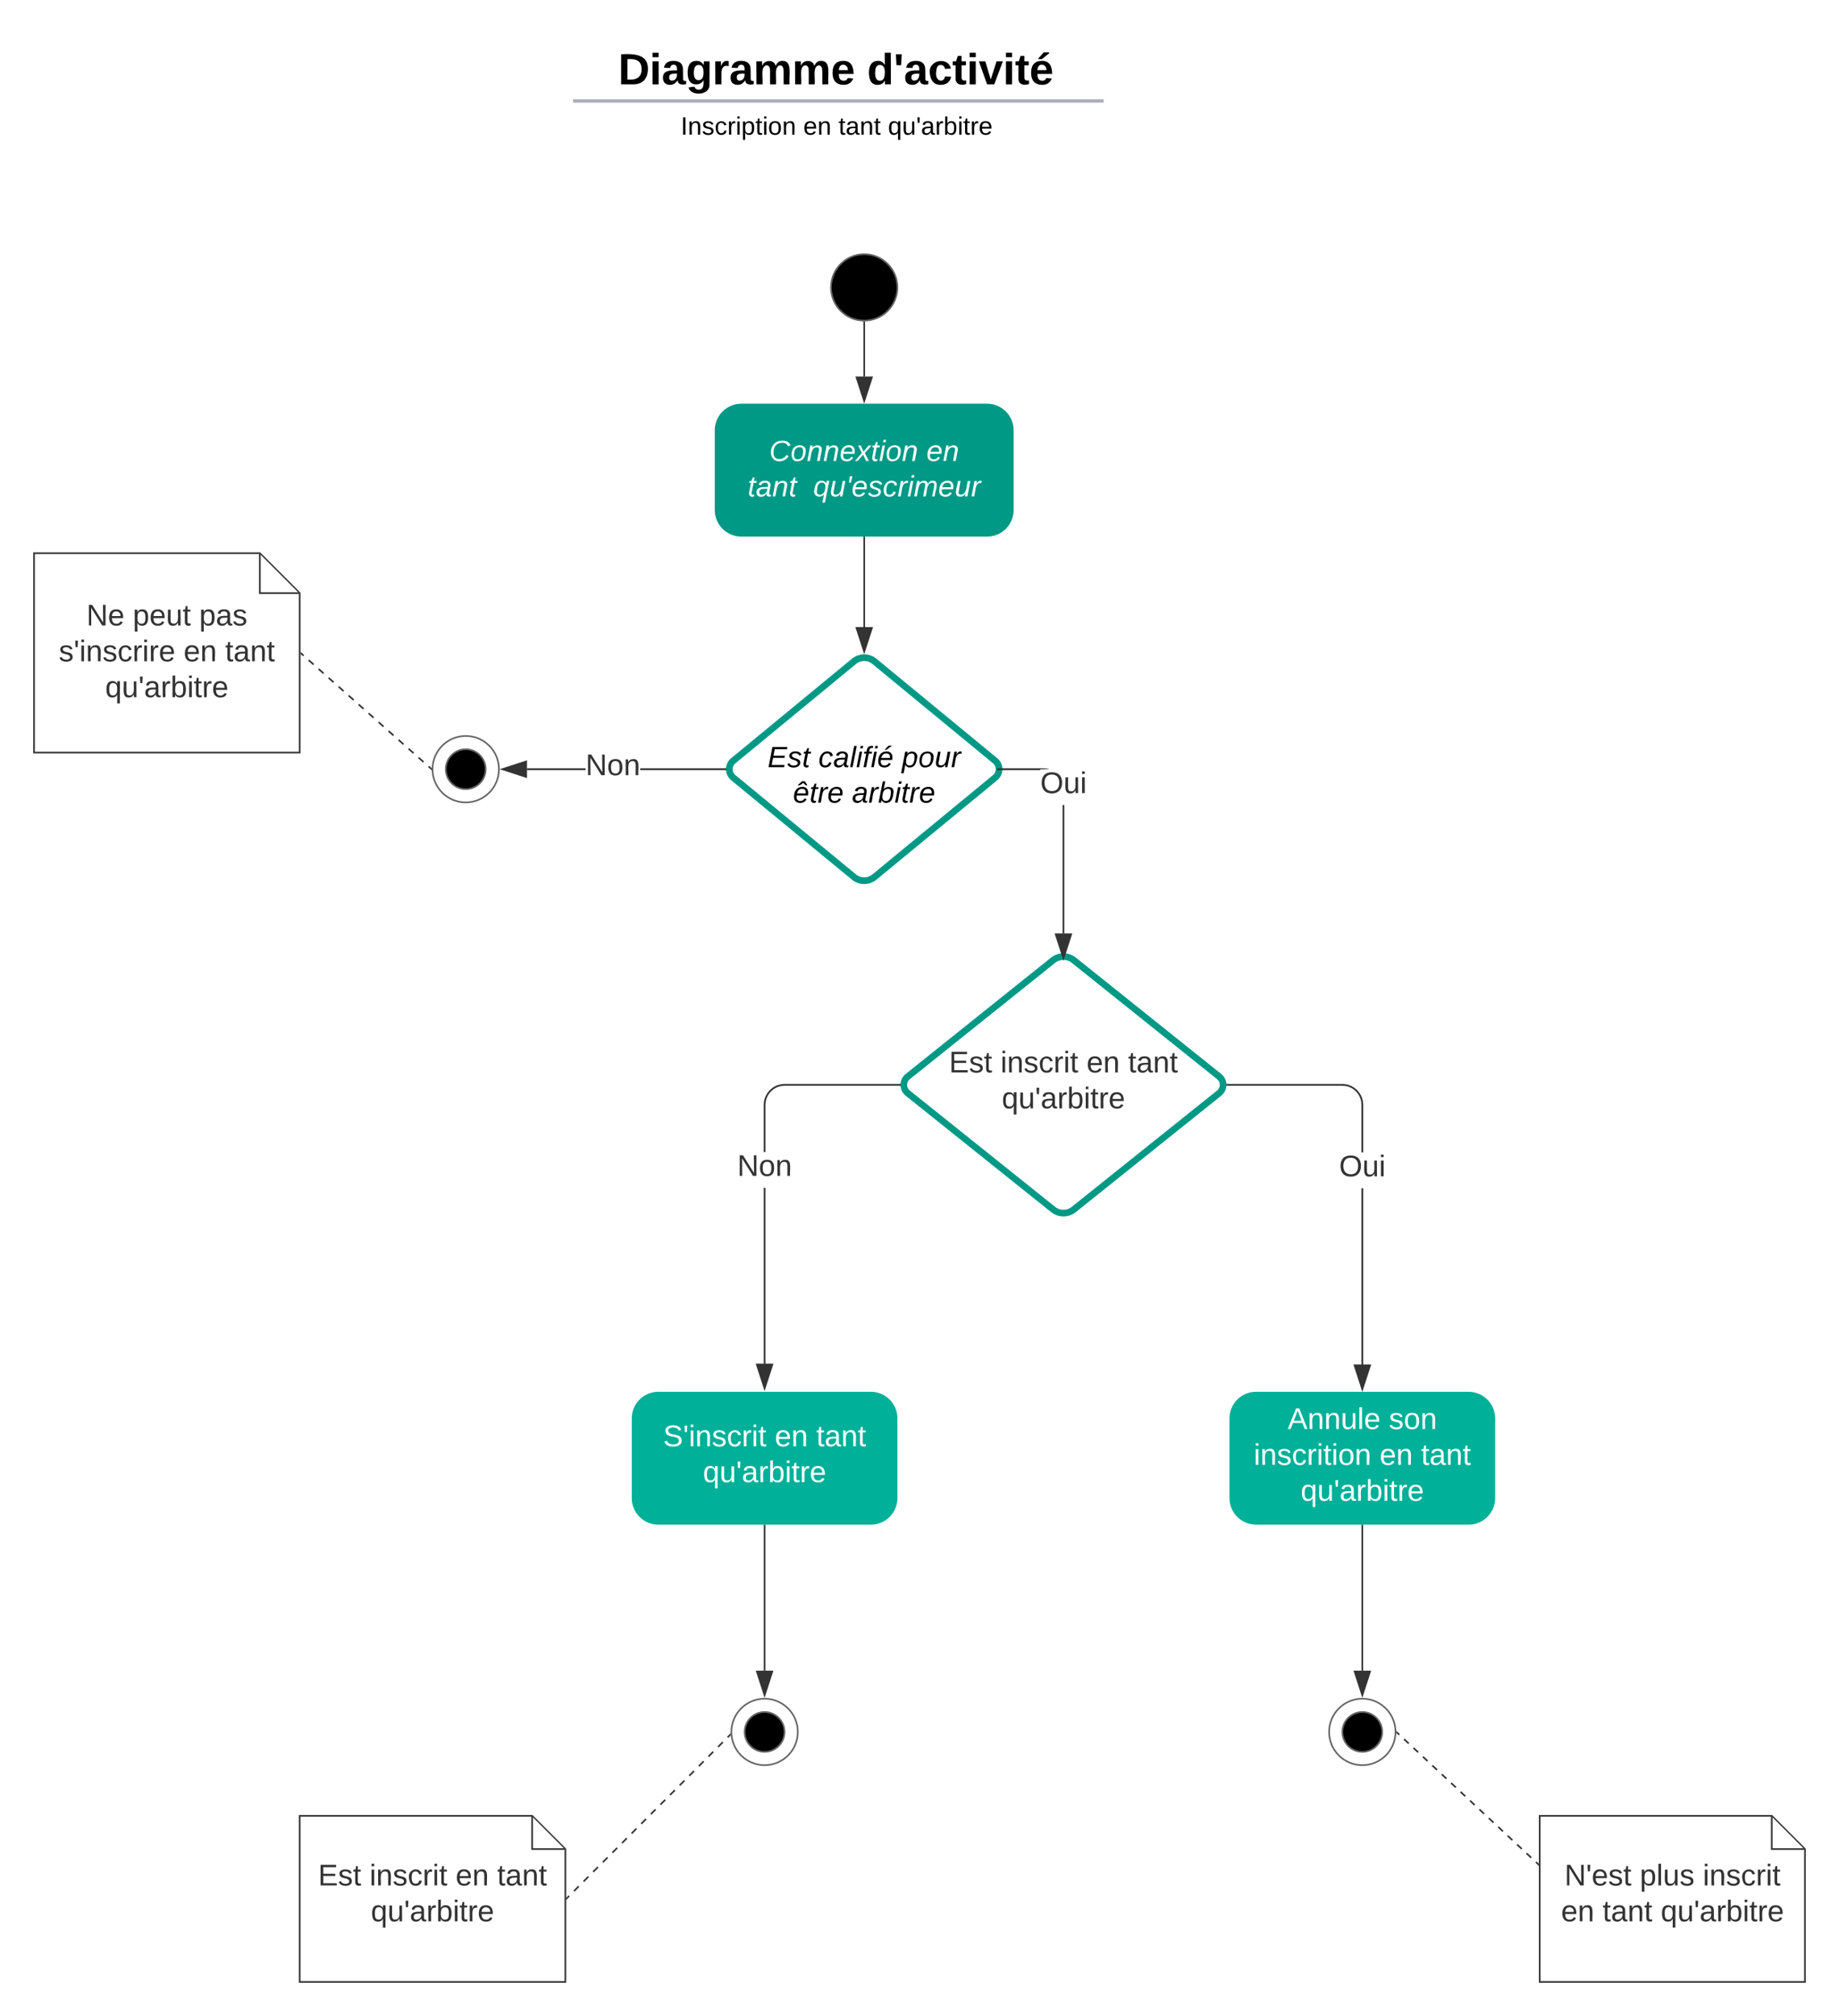 <svg xmlns="http://www.w3.org/2000/svg" xmlns:xlink="http://www.w3.org/1999/xlink" xmlns:lucid="lucid" width="1107.6" height="1213.5"><g transform="translate(-379.5 -47)" lucid:page-tab-id="0_0"><path d="M0 0h1836.44v1685.24H0z" fill="#fff"/><path d="M920 220c0 11.05-8.95 20-20 20s-20-8.95-20-20 8.95-20 20-20 20 8.95 20 20z" stroke="#666"/><path d="M900 241v32.62" stroke="#333" fill="none"/><path d="M899.98 240.5l.52-.02v.53h-1v-.56z" stroke="#333" stroke-width=".05" fill="#333"/><path d="M900 288.38l-4.63-14.26h9.26z" stroke="#333" fill="#333"/><path d="M826 290c-8.84 0-16 7.16-16 16v48c0 8.84 7.16 16 16 16h148c8.84 0 16-7.16 16-16v-48c0-8.84-7.16-16-16-16z" stroke="#000" stroke-opacity="0" fill="#009985"/><use xlink:href="#a" transform="matrix(1,0,0,1,818,298) translate(24.765 26.489)"/><use xlink:href="#b" transform="matrix(1,0,0,1,818,298) translate(119.481 26.489)"/><use xlink:href="#c" transform="matrix(1,0,0,1,818,298) translate(11.778 47.822)"/><use xlink:href="#d" transform="matrix(1,0,0,1,818,298) translate(51.284 47.822)"/><path d="M900 370.5v53.98" stroke="#333" fill="none"/><path d="M900.5 370.5h-1v-.5h1z" stroke="#333" stroke-width=".05" fill="#333"/><path d="M900 439.25l-4.63-14.27h9.26z" stroke="#333" fill="#333"/><path d="M453.15 76a8 8 0 0 1 8-8h836.75a8 8 0 0 1 8 8v25.16a8 8 0 0 1-8 8H461.15a8 8 0 0 1-8-8z" stroke="#000" stroke-opacity="0" stroke-width="2" fill="#fff" fill-opacity="0"/><use xlink:href="#e" transform="matrix(1,0,0,1,457.147,72) translate(294.699 25.783)"/><use xlink:href="#f" transform="matrix(1,0,0,1,457.147,72) translate(444.603 25.783)"/><path d="M725.65 107.8h317.57M725.68 107.8h-1.03M1043.2 107.8h1.02" stroke="#a9afb8" stroke-width="2" fill="none"/><path d="M453.15 117.16a8 8 0 0 1 8-8h837.7a8 8 0 0 1 8 8V120a8 8 0 0 1-8 8h-837.7a8 8 0 0 1-8-8z" stroke="#000" stroke-opacity="0" stroke-width="2" fill="#fff" fill-opacity="0"/><use xlink:href="#g" transform="matrix(1,0,0,1,457.147,113.155) translate(332.365 14.917)"/><use xlink:href="#h" transform="matrix(1,0,0,1,457.147,113.155) translate(406.17 14.917)"/><use xlink:href="#i" transform="matrix(1,0,0,1,457.147,113.155) translate(427.415 14.917)"/><use xlink:href="#j" transform="matrix(1,0,0,1,457.147,113.155) translate(457.158 14.917)"/><path d="M893.83 445.1a9.7 9.7 0 0 1 12.34 0l72.66 59.8a6.6 6.6 0 0 1 0 10.2l-72.66 59.8a9.7 9.7 0 0 1-12.34 0l-72.66-59.8a6.6 6.6 0 0 1 0-10.2z" stroke="#009985" stroke-width="4" fill="#fff"/><path d="M732.16 510.5h-35.28v-1h35.28zm84.1 0h-51.15v-1h51.17z" stroke="#333" stroke-width=".05" fill="#333"/><path d="M816.77 510l.04.5h-.54v-1h.55z" fill="#333"/><path d="M816.8 510l.04.52h-.6v-1.04h.6zm-.52-.48v.96h.5l-.04-.48.04-.48z" stroke="#333" stroke-width=".05" fill="#333"/><path d="M696.38 514.63L682.12 510l14.26-4.63z" fill="#333"/><path d="M696.88 515.32L680.5 510l16.38-5.32zM683.74 510l12.14 3.95v-7.9z" stroke="#333" stroke-width=".05" fill="#333"/><use xlink:href="#k" transform="matrix(1,0,0,1,732.159,499.2) translate(0.005 14.4)"/><path d="M680 510c0 11.05-8.95 20-20 20s-20-8.95-20-20 8.95-20 20-20 20 8.95 20 20z" stroke="#666" fill="#fff"/><path d="M672 510c0 6.63-5.37 12-12 12s-12-5.37-12-12 5.37-12 12-12 12 5.37 12 12z" stroke="#666"/><path d="M776 884.75c-8.84 0-16 7.16-16 16v48c0 8.84 7.16 16 16 16h128c8.84 0 16-7.16 16-16v-48c0-8.84-7.16-16-16-16z" stroke="#000" stroke-opacity="0" fill="#00b098"/><use xlink:href="#l" transform="matrix(1,0,0,1,768,892.751) translate(10.875 24.8)"/><use xlink:href="#m" transform="matrix(1,0,0,1,768,892.751) translate(78.125 24.8)"/><use xlink:href="#n" transform="matrix(1,0,0,1,768,892.751) translate(103.125 24.8)"/><use xlink:href="#o" transform="matrix(1,0,0,1,768,892.751) translate(34.875 46.4)"/><path d="M1136 884.75c-8.84 0-16 7.16-16 16v48c0 8.84 7.16 16 16 16h128c8.84 0 16-7.16 16-16v-48c0-8.84-7.16-16-16-16z" stroke="#000" stroke-opacity="0" fill="#00b098"/><use xlink:href="#p" transform="matrix(1,0,0,1,1128,892.751) translate(27.025 14.4)"/><use xlink:href="#q" transform="matrix(1,0,0,1,1128,892.751) translate(87.975 14.4)"/><use xlink:href="#r" transform="matrix(1,0,0,1,1128,892.751) translate(6.6 36)"/><use xlink:href="#m" transform="matrix(1,0,0,1,1128,892.751) translate(82.4 36)"/><use xlink:href="#n" transform="matrix(1,0,0,1,1128,892.751) translate(107.4 36)"/><use xlink:href="#o" transform="matrix(1,0,0,1,1128,892.751) translate(34.875 57.6)"/><path d="M1013.75 625a10 10 0 0 1 12.5 0l87.5 70a6.4 6.4 0 0 1 0 10l-87.5 70a10 10 0 0 1-12.5 0l-87.5-70a6.4 6.4 0 0 1 0-10z" stroke="#009985" stroke-width="4" fill="#fff"/><path d="M1200.5 868.37h-1v-106.1h1zm-10.54-168.72l1.9.46 1.82.76 1.67 1.03 1.5 1.26 1.26 1.5 1.04 1.66.75 1.82.45 1.9.15 1.94v28.68h-1v-28.64l-.14-1.82-.42-1.75-.7-1.67-.94-1.54-1.17-1.37-1.37-1.17-1.54-.95-1.67-.7-1.75-.4-1.82-.15h-69.32v-1h69.36z" stroke="#333" stroke-width=".05" fill="#333"/><path d="M1118.68 700.5h-.56l.04-.5-.04-.5h.56z" fill="#333"/><path d="M1118.7 700.52h-.6l.04-.52-.05-.52h.6zm-.56-1l.05.48-.06.48h.5v-.96z" stroke="#333" stroke-width=".05" fill="#333"/><path d="M1200 883.13l-4.63-14.26h9.27z" fill="#333"/><path d="M1200 884.75l-5.32-16.38h10.64zm-3.95-15.38l3.95 12.14 3.95-12.13z" stroke="#333" stroke-width=".05" fill="#333"/><use xlink:href="#s" transform="matrix(1,0,0,1,1186.025,740.657) translate(0.005 14.4)"/><path d="M840.5 867.87h-1V762h1zm80.84-167.37h-69.32l-1.82.14-1.75.42-1.67.7-1.54.94-1.37 1.17-1.17 1.37-.95 1.54-.7 1.67-.4 1.75-.15 1.82v28.4h-1v-28.44l.15-1.94.46-1.9.76-1.82 1.03-1.67 1.26-1.5 1.5-1.26 1.66-1.04 1.82-.75 1.9-.45 1.94-.15h69.36z" stroke="#333" stroke-width=".05" fill="#333"/><path d="M921.84 700l.04.5h-.56v-1h.56z" fill="#333"/><path d="M921.86 700l.05.52h-.6v-1.04h.6zm-.5-.48v.96h.5l-.05-.48.06-.48z" stroke="#333" stroke-width=".05" fill="#333"/><path d="M840 882.63l-4.63-14.26h9.26z" fill="#333"/><path d="M840 884.25l-5.32-16.38h10.64zm-3.95-15.38L840 881l3.95-12.13z" stroke="#333" stroke-width=".05" fill="#333"/><use xlink:href="#k" transform="matrix(1,0,0,1,823.525,740.407) translate(0.005 14.4)"/><path d="M820 491.67a8 8 0 0 1 8-8h144a8 8 0 0 1 8 8v36.66a8 8 0 0 1-8 8H828a8 8 0 0 1-8-8z" stroke="#000" stroke-opacity="0" fill="#fff" fill-opacity="0"/><use xlink:href="#t" transform="matrix(1,0,0,1,825,488.671) translate(16.827 20.11)"/><use xlink:href="#u" transform="matrix(1,0,0,1,825,488.671) translate(47.444 20.11)"/><use xlink:href="#v" transform="matrix(1,0,0,1,825,488.671) translate(97.667 20.11)"/><use xlink:href="#w" transform="matrix(1,0,0,1,825,488.671) translate(32.136 41.443)"/><use xlink:href="#x" transform="matrix(1,0,0,1,825,488.671) translate(67.642 41.443)"/><path d="M1020.5 608.85h-1V531.6h1zm-9.1-98.85H1006v.5H980.5v-1h27.52l1.94.15z" stroke="#333" stroke-width=".05" fill="#333"/><path d="M980.5 510.5h-.5v-1h.5z" fill="#333"/><path d="M980.54 510.52h-.56v-1.04h.56zm-.5-1v.96h.45v-.96z" stroke="#333" stroke-width=".05" fill="#333"/><path d="M1020 623.6l-4.63-14.25h9.26z" fill="#333"/><path d="M1020 625.23l-5.32-16.38h10.64zm-3.95-15.38L1020 622l3.95-12.15z" stroke="#333" stroke-width=".05" fill="#333"/><use xlink:href="#s" transform="matrix(1,0,0,1,1006.025,509.998) translate(0.005 14.4)"/><path d="M935 678a8 8 0 0 1 8-8h154a8 8 0 0 1 8 8v44a8 8 0 0 1-8 8H943a8 8 0 0 1-8-8z" stroke="#000" stroke-opacity="0" fill="#fff" fill-opacity="0"/><use xlink:href="#y" transform="matrix(1,0,0,1,940,675) translate(11.075 17.525)"/><use xlink:href="#z" transform="matrix(1,0,0,1,940,675) translate(42.075 17.525)"/><use xlink:href="#A" transform="matrix(1,0,0,1,940,675) translate(93.925 17.525)"/><use xlink:href="#B" transform="matrix(1,0,0,1,940,675) translate(118.925 17.525)"/><use xlink:href="#C" transform="matrix(1,0,0,1,940,675) translate(42.875 39.125)"/><path d="M840 965.25v87.37" stroke="#333" fill="none"/><path d="M840.5 965.26h-1v-.5h1z" stroke="#333" stroke-width=".05" fill="#333"/><path d="M840 1067.38l-4.63-14.26h9.26z" stroke="#333" fill="#333"/><path d="M860 1089.5c0 11.05-8.95 20-20 20s-20-8.95-20-20c0-11.04 8.95-20 20-20s20 8.96 20 20z" stroke="#666" fill="#fff"/><path d="M852 1089.5c0 6.63-5.37 12-12 12s-12-5.37-12-12 5.37-12 12-12 12 5.38 12 12z" stroke="#666"/><path d="M1200 965.25v87.37" stroke="#333" fill="none"/><path d="M1200.5 965.26h-1v-.5h1z" stroke="#333" stroke-width=".05" fill="#333"/><path d="M1200 1067.38l-4.63-14.26h9.27z" stroke="#333" fill="#333"/><path d="M1220 1089.5c0 11.05-8.95 20-20 20s-20-8.95-20-20c0-11.04 8.95-20 20-20s20 8.96 20 20z" stroke="#666" fill="#fff"/><path d="M1212 1089.5c0 6.63-5.37 12-12 12s-12-5.37-12-12 5.37-12 12-12 12 5.38 12 12z" stroke="#666"/><path d="M400 380h136l24 24v96H400z" stroke="#333" fill="#fff"/><path d="M536 380.48V404h23.52" stroke="#333" fill="#fff"/><g><use xlink:href="#D" transform="matrix(1,0,0,1,405,385) translate(26.525 38.462)"/><use xlink:href="#E" transform="matrix(1,0,0,1,405,385) translate(54.475 38.462)"/><use xlink:href="#F" transform="matrix(1,0,0,1,405,385) translate(94.475 38.462)"/><use xlink:href="#G" transform="matrix(1,0,0,1,405,385) translate(9.9 60.062)"/><use xlink:href="#A" transform="matrix(1,0,0,1,405,385) translate(85.1 60.062)"/><use xlink:href="#B" transform="matrix(1,0,0,1,405,385) translate(110.1 60.062)"/><use xlink:href="#C" transform="matrix(1,0,0,1,405,385) translate(37.875 81.663)"/></g><path d="M560.87 440.33l1.5 1.34m3.02 2.66l3 2.67m3 2.67l3.02 2.66m3 2.67l3.02 2.67m3 2.66l3.02 2.67m3 2.67l3.02 2.66m3 2.67l3 2.67m3.02 2.66l3 2.67m3.02 2.67l3 2.66m3.02 2.67l3 2.67m3.02 2.66l3 2.67m3.02 2.67l3 2.66m3.02 2.67l3 2.67m3.02 2.66l1.5 1.34" stroke="#333" fill="none"/><path d="M561.2 439.97l-.65.74-.05-.03v-1.34zM639.57 509.4l-.07.58.02.7-.74-.65.67-.74z" stroke="#333" stroke-width=".05" fill="#333"/><path d="M560 1140h140l20 20v80H560z" stroke="#333" fill="#fff"/><path d="M700 1140.48V1160h19.52" stroke="#333" fill="#fff"/><g><use xlink:href="#y" transform="matrix(1,0,0,1,565,1145) translate(6.075 36.9)"/><use xlink:href="#z" transform="matrix(1,0,0,1,565,1145) translate(37.075 36.9)"/><use xlink:href="#A" transform="matrix(1,0,0,1,565,1145) translate(88.925 36.9)"/><use xlink:href="#B" transform="matrix(1,0,0,1,565,1145) translate(113.925 36.9)"/><use xlink:href="#C" transform="matrix(1,0,0,1,565,1145) translate(37.875 58.5)"/></g><path d="M720.85 1189.65l1.45-1.45m2.9-2.9l2.88-2.88m2.9-2.9l2.9-2.9m2.88-2.88l2.9-2.9m2.9-2.9l2.88-2.88m2.9-2.9l2.88-2.88m2.9-2.9l2.9-2.9m2.88-2.88l2.9-2.9m2.9-2.9l2.88-2.88m2.9-2.9l2.88-2.88m2.9-2.9l2.9-2.9m2.88-2.88l2.9-2.9m2.9-2.9l2.88-2.88m2.9-2.9l2.88-2.88m2.9-2.9l2.9-2.9m2.88-2.88l2.9-2.9m2.9-2.9l2.88-2.88m2.9-2.9l1.44-1.44" stroke="#333" fill="none"/><path d="M721.22 1190l-.72.7v-1.42zM819.55 1091l.1.55-.1.12-.7-.7.68-.7z" stroke="#333" stroke-width=".05" fill="#333"/><path d="M1306.85 1140h139.75l20 20v80h-159.75z" stroke="#333" fill="#fff"/><path d="M1446.6 1140.48V1160h19.53" stroke="#333" fill="#fff"/><g><use xlink:href="#H" transform="matrix(1,0,0,1,1311.853,1145) translate(9.925 36.9)"/><use xlink:href="#I" transform="matrix(1,0,0,1,1311.853,1145) translate(55.275 36.9)"/><use xlink:href="#J" transform="matrix(1,0,0,1,1311.853,1145) translate(93.225 36.9)"/><use xlink:href="#A" transform="matrix(1,0,0,1,1311.853,1145) translate(7.875 58.5)"/><use xlink:href="#K" transform="matrix(1,0,0,1,1311.853,1145) translate(32.875 58.5)"/><use xlink:href="#C" transform="matrix(1,0,0,1,1311.853,1145) translate(67.875 58.5)"/></g><path d="M1306 1169.16l-1.43-1.32m-2.84-2.64l-2.84-2.65m-2.84-2.64l-2.84-2.64m-2.84-2.64l-2.84-2.64m-2.83-2.65l-2.83-2.64m-2.84-2.66l-2.84-2.64m-2.84-2.64l-2.84-2.65m-2.84-2.63l-2.83-2.65m-2.84-2.64l-2.83-2.64m-2.84-2.65l-2.83-2.65m-2.84-2.64l-2.84-2.64m-2.84-2.64l-2.83-2.65m-2.84-2.64l-2.83-2.64m-2.84-2.66l-2.83-2.64m-2.84-2.65l-2.84-2.64m-2.83-2.63l-1.43-1.33" stroke="#333" fill="none"/><path d="M1306.35 1168.82v1.37l-.7-.68.67-.73zM1221.22 1089.5l-.68.72-.1-.1.06-.6-.03-.72z" stroke="#333" stroke-width=".05" fill="#333"/><defs><path fill="#fff" d="M125-24c46 0 70-25 89-51l25 16C214-24 183 4 123 4 8 4-5-146 60-208c32-50 158-61 191-5 5 7 9 14 11 22l-32 10c-9-28-33-43-69-43-74 0-108 51-108 125 0 46 24 75 72 75" id="L"/><path fill="#fff" d="M30-147c31-64 166-65 159 27C183-49 158 1 86 4 9 8 1-88 30-147zM88-20c53 0 68-48 68-100 0-31-11-51-44-50-52 1-68 46-68 97 0 32 13 53 44 53" id="M"/><path fill="#fff" d="M67-158c22-48 132-52 116 29L158 0h-32l25-140c3-38-53-32-70-12C52-117 51-52 38 0H6l36-190h30" id="N"/><path fill="#fff" d="M111-194c62-3 86 47 72 106H45c-7 38 6 69 45 68 27-1 43-14 53-32l24 11C152-15 129 4 87 4 38 3 12-23 12-71c0-70 32-119 99-123zm44 81c14-66-71-72-95-28-4 8-8 17-11 28h106" id="O"/><path fill="#fff" d="M124 0L87-78 21 0h-35l86-98-46-92h33l34 74 61-74h37l-83 92 50 98h-34" id="P"/><path fill="#fff" d="M51-54c-9 22 5 41 31 30L79-1C43 14 10-4 19-52l22-115H19l5-23h22l19-43h21l-9 43h35l-4 23H73" id="Q"/><path fill="#fff" d="M50-231l6-30h32l-6 30H50zM6 0l37-190h31L37 0H6" id="R"/><g id="a"><use transform="matrix(0.049,0,0,0.049,0,0)" xlink:href="#L"/><use transform="matrix(0.049,0,0,0.049,12.79,0)" xlink:href="#M"/><use transform="matrix(0.049,0,0,0.049,22.667,0)" xlink:href="#N"/><use transform="matrix(0.049,0,0,0.049,32.543,0)" xlink:href="#N"/><use transform="matrix(0.049,0,0,0.049,42.42,0)" xlink:href="#O"/><use transform="matrix(0.049,0,0,0.049,52.296,0)" xlink:href="#P"/><use transform="matrix(0.049,0,0,0.049,61.185,0)" xlink:href="#Q"/><use transform="matrix(0.049,0,0,0.049,66.123,0)" xlink:href="#R"/><use transform="matrix(0.049,0,0,0.049,70.025,0)" xlink:href="#M"/><use transform="matrix(0.049,0,0,0.049,79.901,0)" xlink:href="#N"/></g><g id="b"><use transform="matrix(0.049,0,0,0.049,0,0)" xlink:href="#O"/><use transform="matrix(0.049,0,0,0.049,9.877,0)" xlink:href="#N"/></g><path fill="#fff" d="M165-48c-4 18 1 34 23 27l-3 20c-29 8-62 0-52-35h-2C116-14 99 4 63 4 30 4 8-16 8-49c0-68 71-67 138-67 10-26 0-56-31-54-26 1-42 9-47 31l-32-5c8-67 160-71 144 15-5 28-9 54-15 81zM42-50c3 52 80 24 89-6 7-12 7-24 11-38-47 1-103-4-100 44" id="S"/><g id="c"><use transform="matrix(0.049,0,0,0.049,0,0)" xlink:href="#Q"/><use transform="matrix(0.049,0,0,0.049,4.938,0)" xlink:href="#S"/><use transform="matrix(0.049,0,0,0.049,14.815,0)" xlink:href="#N"/><use transform="matrix(0.049,0,0,0.049,24.691,0)" xlink:href="#Q"/></g><path fill="#fff" d="M133-28C103 26-5 8 13-77c13-62 24-115 90-117 29-1 46 15 56 35 2-12 6-24 8-34h31L144 75h-31zM45-64c-2 27 10 43 35 43 54-1 69-50 69-103 0-29-15-46-42-46-53-1-58 58-62 106" id="T"/><path fill="#fff" d="M67 3c-93-2-31-127-26-193h32L48-50c-3 39 53 32 70 12 30-34 30-101 43-152h32L157 0h-30c1-10 6-24 4-33-14 20-29 37-64 36" id="U"/><path fill="#fff" d="M60-170H36l11-78h32" id="V"/><path fill="#fff" d="M55-144c13 50 104 24 104 88C159 21 15 23 1-39l26-10c6 40 102 42 102-4-13-50-104-23-104-87 0-71 143-71 148-8l-29 4c-5-35-85-37-89 0" id="W"/><path fill="#fff" d="M44-68c0 29 11 47 38 47 30 0 42-19 51-41l28 9C148-21 126 4 82 4 31 4 10-29 12-85c3-77 74-140 146-93 12 8 15 23 18 40l-31 5c-1-22-13-36-36-36-52 0-65 49-65 101" id="X"/><path fill="#fff" d="M66-151c12-25 30-51 66-40l-6 26C45-176 58-65 38 0H6l36-190h30" id="Y"/><path fill="#fff" d="M248-111c6-24 9-61-24-58-72 9-57 108-77 169h-31l26-142c3-37-50-30-64-10C52-115 50-51 37 0H6l36-190h30c-1 10-6 24-4 32 13-43 101-52 105 5 13-22 29-41 61-41 90 0 28 129 23 194h-31" id="Z"/><g id="d"><use transform="matrix(0.049,0,0,0.049,0,0)" xlink:href="#T"/><use transform="matrix(0.049,0,0,0.049,9.877,0)" xlink:href="#U"/><use transform="matrix(0.049,0,0,0.049,19.753,0)" xlink:href="#V"/><use transform="matrix(0.049,0,0,0.049,23.111,0)" xlink:href="#O"/><use transform="matrix(0.049,0,0,0.049,32.988,0)" xlink:href="#W"/><use transform="matrix(0.049,0,0,0.049,41.877,0)" xlink:href="#X"/><use transform="matrix(0.049,0,0,0.049,50.765,0)" xlink:href="#Y"/><use transform="matrix(0.049,0,0,0.049,56.642,0)" xlink:href="#R"/><use transform="matrix(0.049,0,0,0.049,60.543,0)" xlink:href="#Z"/><use transform="matrix(0.049,0,0,0.049,75.309,0)" xlink:href="#O"/><use transform="matrix(0.049,0,0,0.049,85.185,0)" xlink:href="#U"/><use transform="matrix(0.049,0,0,0.049,95.062,0)" xlink:href="#Y"/></g><path d="M24-248c120-7 223 5 221 122C244-46 201 0 124 0H24v-248zM76-40c74 7 117-18 117-86 0-67-45-88-117-82v168" id="aa"/><path d="M25-224v-37h50v37H25zM25 0v-190h50V0H25" id="ab"/><path d="M133-34C117-15 103 5 69 4 32 3 11-16 11-54c-1-60 55-63 116-61 1-26-3-47-28-47-18 1-26 9-28 27l-52-2c7-38 36-58 82-57s74 22 75 68l1 82c-1 14 12 18 25 15v27c-30 8-71 5-69-32zm-48 3c29 0 43-24 42-57-32 0-66-3-65 30 0 17 8 27 23 27" id="ac"/><path d="M195-6C206 82 75 100 31 46c-4-6-6-13-8-21l49-6c3 16 16 24 34 25 40 0 42-37 40-79-11 22-30 35-61 35-53 0-70-43-70-97 0-56 18-96 73-97 30 0 46 14 59 34l2-30h47zm-90-29c32 0 41-27 41-63 0-35-9-62-40-62-32 0-39 29-40 63 0 36 9 62 39 62" id="ad"/><path d="M135-150c-39-12-60 13-60 57V0H25l-1-190h47c2 13-1 29 3 40 6-28 27-53 61-41v41" id="ae"/><path d="M220-157c-53 9-28 100-34 157h-49v-107c1-27-5-49-29-50C55-147 81-57 75 0H25l-1-190h47c2 12-1 28 3 38 10-53 101-56 108 0 13-22 24-43 59-42 82 1 51 116 57 194h-49v-107c-1-25-5-48-29-50" id="af"/><path d="M185-48c-13 30-37 53-82 52C43 2 14-33 14-96s30-98 90-98c62 0 83 45 84 108H66c0 31 8 55 39 56 18 0 30-7 34-22zm-45-69c5-46-57-63-70-21-2 6-4 13-4 21h74" id="ag"/><g id="e"><use transform="matrix(0.073,0,0,0.073,0,0)" xlink:href="#aa"/><use transform="matrix(0.073,0,0,0.073,18.865,0)" xlink:href="#ab"/><use transform="matrix(0.073,0,0,0.073,26.149,0)" xlink:href="#ac"/><use transform="matrix(0.073,0,0,0.073,40.717,0)" xlink:href="#ad"/><use transform="matrix(0.073,0,0,0.073,56.669,0)" xlink:href="#ae"/><use transform="matrix(0.073,0,0,0.073,66.867,0)" xlink:href="#ac"/><use transform="matrix(0.073,0,0,0.073,81.435,0)" xlink:href="#af"/><use transform="matrix(0.073,0,0,0.073,104.743,0)" xlink:href="#af"/><use transform="matrix(0.073,0,0,0.073,128.052,0)" xlink:href="#ag"/></g><path d="M88-194c31-1 46 15 58 34l-1-101h50l1 261h-48c-2-10 0-23-3-31C134-8 116 4 84 4 32 4 16-41 15-95c0-56 19-97 73-99zm17 164c33 0 40-30 41-66 1-37-9-64-41-64s-38 30-39 65c0 43 13 65 39 65" id="ah"/><path d="M62-158H24l-5-90h48" id="ai"/><path d="M190-63c-7 42-38 67-86 67-59 0-84-38-90-98-12-110 154-137 174-36l-49 2c-2-19-15-32-35-32-30 0-35 28-38 64-6 74 65 87 74 30" id="aj"/><path d="M115-3C79 11 28 4 28-45v-112H4v-33h27l15-45h31v45h36v33H77v99c-1 23 16 31 38 25v30" id="ak"/><path d="M128 0H69L1-190h53L99-40l48-150h52" id="al"/><path d="M185-48c-13 30-37 53-82 52C43 2 14-33 14-96s30-98 90-98c62 0 83 45 84 108H66c0 31 8 55 39 56 18 0 30-7 34-22zm-45-69c5-46-57-63-70-21-2 6-4 13-4 21h74zm-67-91v-5l45-51h45v8l-60 48H73" id="am"/><g id="f"><use transform="matrix(0.073,0,0,0.073,0,0)" xlink:href="#ah"/><use transform="matrix(0.073,0,0,0.073,15.952,0)" xlink:href="#ai"/><use transform="matrix(0.073,0,0,0.073,22.143,0)" xlink:href="#ac"/><use transform="matrix(0.073,0,0,0.073,36.711,0)" xlink:href="#aj"/><use transform="matrix(0.073,0,0,0.073,51.279,0)" xlink:href="#ak"/><use transform="matrix(0.073,0,0,0.073,59.947,0)" xlink:href="#ab"/><use transform="matrix(0.073,0,0,0.073,67.231,0)" xlink:href="#al"/><use transform="matrix(0.073,0,0,0.073,81.799,0)" xlink:href="#ab"/><use transform="matrix(0.073,0,0,0.073,89.083,0)" xlink:href="#ak"/><use transform="matrix(0.073,0,0,0.073,97.751,0)" xlink:href="#am"/></g><path d="M33 0v-248h34V0H33" id="an"/><path d="M117-194c89-4 53 116 60 194h-32v-121c0-31-8-49-39-48C34-167 62-67 57 0H25l-1-190h30c1 10-1 24 2 32 11-22 29-35 61-36" id="ao"/><path d="M135-143c-3-34-86-38-87 0 15 53 115 12 119 90S17 21 10-45l28-5c4 36 97 45 98 0-10-56-113-15-118-90-4-57 82-63 122-42 12 7 21 19 24 35" id="ap"/><path d="M96-169c-40 0-48 33-48 73s9 75 48 75c24 0 41-14 43-38l32 2c-6 37-31 61-74 61-59 0-76-41-82-99-10-93 101-131 147-64 4 7 5 14 7 22l-32 3c-4-21-16-35-41-35" id="aq"/><path d="M114-163C36-179 61-72 57 0H25l-1-190h30c1 12-1 29 2 39 6-27 23-49 58-41v29" id="ar"/><path d="M24-231v-30h32v30H24zM24 0v-190h32V0H24" id="as"/><path d="M115-194c55 1 70 41 70 98S169 2 115 4C84 4 66-9 55-30l1 105H24l-1-265h31l2 30c10-21 28-34 59-34zm-8 174c40 0 45-34 45-75s-6-73-45-74c-42 0-51 32-51 76 0 43 10 73 51 73" id="at"/><path d="M59-47c-2 24 18 29 38 22v24C64 9 27 4 27-40v-127H5v-23h24l9-43h21v43h35v23H59v120" id="au"/><path d="M100-194c62-1 85 37 85 99 1 63-27 99-86 99S16-35 15-95c0-66 28-99 85-99zM99-20c44 1 53-31 53-75 0-43-8-75-51-75s-53 32-53 75 10 74 51 75" id="av"/><g id="g"><use transform="matrix(0.042,0,0,0.042,0,0)" xlink:href="#an"/><use transform="matrix(0.042,0,0,0.042,4.249,0)" xlink:href="#ao"/><use transform="matrix(0.042,0,0,0.042,12.747,0)" xlink:href="#ap"/><use transform="matrix(0.042,0,0,0.042,20.395,0)" xlink:href="#aq"/><use transform="matrix(0.042,0,0,0.042,28.043,0)" xlink:href="#ar"/><use transform="matrix(0.042,0,0,0.042,33.099,0)" xlink:href="#as"/><use transform="matrix(0.042,0,0,0.042,36.456,0)" xlink:href="#at"/><use transform="matrix(0.042,0,0,0.042,44.954,0)" xlink:href="#au"/><use transform="matrix(0.042,0,0,0.042,49.203,0)" xlink:href="#as"/><use transform="matrix(0.042,0,0,0.042,52.56,0)" xlink:href="#av"/><use transform="matrix(0.042,0,0,0.042,61.058,0)" xlink:href="#ao"/></g><path d="M100-194c63 0 86 42 84 106H49c0 40 14 67 53 68 26 1 43-12 49-29l28 8c-11 28-37 45-77 45C44 4 14-33 15-96c1-61 26-98 85-98zm52 81c6-60-76-77-97-28-3 7-6 17-6 28h103" id="aw"/><g id="h"><use transform="matrix(0.042,0,0,0.042,0,0)" xlink:href="#aw"/><use transform="matrix(0.042,0,0,0.042,8.498,0)" xlink:href="#ao"/></g><path d="M141-36C126-15 110 5 73 4 37 3 15-17 15-53c-1-64 63-63 125-63 3-35-9-54-41-54-24 1-41 7-42 31l-33-3c5-37 33-52 76-52 45 0 72 20 72 64v82c-1 20 7 32 28 27v20c-31 9-61-2-59-35zM48-53c0 20 12 33 32 33 41-3 63-29 60-74-43 2-92-5-92 41" id="ax"/><g id="i"><use transform="matrix(0.042,0,0,0.042,0,0)" xlink:href="#au"/><use transform="matrix(0.042,0,0,0.042,4.249,0)" xlink:href="#ax"/><use transform="matrix(0.042,0,0,0.042,12.747,0)" xlink:href="#ao"/><use transform="matrix(0.042,0,0,0.042,21.245,0)" xlink:href="#au"/></g><path d="M145-31C134-9 116 4 85 4 32 4 16-35 15-94c0-59 17-99 70-100 32-1 48 14 60 33 0-11-1-24 2-32h30l-1 268h-32zM93-21c41 0 51-33 51-76s-8-73-50-73c-40 0-46 35-46 75s5 74 45 74" id="ay"/><path d="M84 4C-5 8 30-112 23-190h32v120c0 31 7 50 39 49 72-2 45-101 50-169h31l1 190h-30c-1-10 1-25-2-33-11 22-28 36-60 37" id="az"/><path d="M47-170H22l-4-78h33" id="aA"/><path d="M115-194c53 0 69 39 70 98 0 66-23 100-70 100C84 3 66-7 56-30L54 0H23l1-261h32v101c10-23 28-34 59-34zm-8 174c40 0 45-34 45-75 0-40-5-75-45-74-42 0-51 32-51 76 0 43 10 73 51 73" id="aB"/><g id="j"><use transform="matrix(0.042,0,0,0.042,0,0)" xlink:href="#ay"/><use transform="matrix(0.042,0,0,0.042,8.498,0)" xlink:href="#az"/><use transform="matrix(0.042,0,0,0.042,16.996,0)" xlink:href="#aA"/><use transform="matrix(0.042,0,0,0.042,19.885,0)" xlink:href="#ax"/><use transform="matrix(0.042,0,0,0.042,28.383,0)" xlink:href="#ar"/><use transform="matrix(0.042,0,0,0.042,33.439,0)" xlink:href="#aB"/><use transform="matrix(0.042,0,0,0.042,41.937,0)" xlink:href="#as"/><use transform="matrix(0.042,0,0,0.042,45.294,0)" xlink:href="#au"/><use transform="matrix(0.042,0,0,0.042,49.543,0)" xlink:href="#ar"/><use transform="matrix(0.042,0,0,0.042,54.599,0)" xlink:href="#aw"/></g><path fill="#333" d="M190 0L58-211 59 0H30v-248h39L202-35l-2-213h31V0h-41" id="aC"/><path fill="#333" d="M100-194c62-1 85 37 85 99 1 63-27 99-86 99S16-35 15-95c0-66 28-99 85-99zM99-20c44 1 53-31 53-75 0-43-8-75-51-75s-53 32-53 75 10 74 51 75" id="aD"/><path fill="#333" d="M117-194c89-4 53 116 60 194h-32v-121c0-31-8-49-39-48C34-167 62-67 57 0H25l-1-190h30c1 10-1 24 2 32 11-22 29-35 61-36" id="aE"/><g id="k"><use transform="matrix(0.05,0,0,0.05,0,0)" xlink:href="#aC"/><use transform="matrix(0.05,0,0,0.05,12.95,0)" xlink:href="#aD"/><use transform="matrix(0.05,0,0,0.05,22.95,0)" xlink:href="#aE"/></g><path fill="#fff" d="M185-189c-5-48-123-54-124 2 14 75 158 14 163 119 3 78-121 87-175 55-17-10-28-26-33-46l33-7c5 56 141 63 141-1 0-78-155-14-162-118-5-82 145-84 179-34 5 7 8 16 11 25" id="aF"/><path fill="#fff" d="M47-170H22l-4-78h33" id="aG"/><path fill="#fff" d="M24-231v-30h32v30H24zM24 0v-190h32V0H24" id="aH"/><path fill="#fff" d="M117-194c89-4 53 116 60 194h-32v-121c0-31-8-49-39-48C34-167 62-67 57 0H25l-1-190h30c1 10-1 24 2 32 11-22 29-35 61-36" id="aI"/><path fill="#fff" d="M135-143c-3-34-86-38-87 0 15 53 115 12 119 90S17 21 10-45l28-5c4 36 97 45 98 0-10-56-113-15-118-90-4-57 82-63 122-42 12 7 21 19 24 35" id="aJ"/><path fill="#fff" d="M96-169c-40 0-48 33-48 73s9 75 48 75c24 0 41-14 43-38l32 2c-6 37-31 61-74 61-59 0-76-41-82-99-10-93 101-131 147-64 4 7 5 14 7 22l-32 3c-4-21-16-35-41-35" id="aK"/><path fill="#fff" d="M114-163C36-179 61-72 57 0H25l-1-190h30c1 12-1 29 2 39 6-27 23-49 58-41v29" id="aL"/><path fill="#fff" d="M59-47c-2 24 18 29 38 22v24C64 9 27 4 27-40v-127H5v-23h24l9-43h21v43h35v23H59v120" id="aM"/><g id="l"><use transform="matrix(0.05,0,0,0.05,0,0)" xlink:href="#aF"/><use transform="matrix(0.05,0,0,0.05,12,0)" xlink:href="#aG"/><use transform="matrix(0.05,0,0,0.05,15.4,0)" xlink:href="#aH"/><use transform="matrix(0.05,0,0,0.05,19.35,0)" xlink:href="#aI"/><use transform="matrix(0.05,0,0,0.05,29.35,0)" xlink:href="#aJ"/><use transform="matrix(0.05,0,0,0.05,38.35,0)" xlink:href="#aK"/><use transform="matrix(0.05,0,0,0.05,47.35,0)" xlink:href="#aL"/><use transform="matrix(0.05,0,0,0.05,53.3,0)" xlink:href="#aH"/><use transform="matrix(0.05,0,0,0.05,57.25,0)" xlink:href="#aM"/></g><path fill="#fff" d="M100-194c63 0 86 42 84 106H49c0 40 14 67 53 68 26 1 43-12 49-29l28 8c-11 28-37 45-77 45C44 4 14-33 15-96c1-61 26-98 85-98zm52 81c6-60-76-77-97-28-3 7-6 17-6 28h103" id="aN"/><g id="m"><use transform="matrix(0.05,0,0,0.05,0,0)" xlink:href="#aN"/><use transform="matrix(0.05,0,0,0.05,10,0)" xlink:href="#aI"/></g><path fill="#fff" d="M141-36C126-15 110 5 73 4 37 3 15-17 15-53c-1-64 63-63 125-63 3-35-9-54-41-54-24 1-41 7-42 31l-33-3c5-37 33-52 76-52 45 0 72 20 72 64v82c-1 20 7 32 28 27v20c-31 9-61-2-59-35zM48-53c0 20 12 33 32 33 41-3 63-29 60-74-43 2-92-5-92 41" id="aO"/><g id="n"><use transform="matrix(0.05,0,0,0.05,0,0)" xlink:href="#aM"/><use transform="matrix(0.05,0,0,0.05,5,0)" xlink:href="#aO"/><use transform="matrix(0.05,0,0,0.05,15,0)" xlink:href="#aI"/><use transform="matrix(0.05,0,0,0.05,25,0)" xlink:href="#aM"/></g><path fill="#fff" d="M145-31C134-9 116 4 85 4 32 4 16-35 15-94c0-59 17-99 70-100 32-1 48 14 60 33 0-11-1-24 2-32h30l-1 268h-32zM93-21c41 0 51-33 51-76s-8-73-50-73c-40 0-46 35-46 75s5 74 45 74" id="aP"/><path fill="#fff" d="M84 4C-5 8 30-112 23-190h32v120c0 31 7 50 39 49 72-2 45-101 50-169h31l1 190h-30c-1-10 1-25-2-33-11 22-28 36-60 37" id="aQ"/><path fill="#fff" d="M115-194c53 0 69 39 70 98 0 66-23 100-70 100C84 3 66-7 56-30L54 0H23l1-261h32v101c10-23 28-34 59-34zm-8 174c40 0 45-34 45-75 0-40-5-75-45-74-42 0-51 32-51 76 0 43 10 73 51 73" id="aR"/><g id="o"><use transform="matrix(0.05,0,0,0.05,0,0)" xlink:href="#aP"/><use transform="matrix(0.05,0,0,0.05,10,0)" xlink:href="#aQ"/><use transform="matrix(0.05,0,0,0.05,20,0)" xlink:href="#aG"/><use transform="matrix(0.05,0,0,0.05,23.4,0)" xlink:href="#aO"/><use transform="matrix(0.05,0,0,0.05,33.4,0)" xlink:href="#aL"/><use transform="matrix(0.05,0,0,0.05,39.35,0)" xlink:href="#aR"/><use transform="matrix(0.05,0,0,0.05,49.35,0)" xlink:href="#aH"/><use transform="matrix(0.05,0,0,0.05,53.3,0)" xlink:href="#aM"/><use transform="matrix(0.05,0,0,0.05,58.3,0)" xlink:href="#aL"/><use transform="matrix(0.05,0,0,0.05,64.25,0)" xlink:href="#aN"/></g><path fill="#fff" d="M205 0l-28-72H64L36 0H1l101-248h38L239 0h-34zm-38-99l-47-123c-12 45-31 82-46 123h93" id="aS"/><path fill="#fff" d="M24 0v-261h32V0H24" id="aT"/><g id="p"><use transform="matrix(0.05,0,0,0.05,0,0)" xlink:href="#aS"/><use transform="matrix(0.05,0,0,0.05,12,0)" xlink:href="#aI"/><use transform="matrix(0.05,0,0,0.05,22,0)" xlink:href="#aI"/><use transform="matrix(0.05,0,0,0.05,32,0)" xlink:href="#aQ"/><use transform="matrix(0.05,0,0,0.05,42,0)" xlink:href="#aT"/><use transform="matrix(0.05,0,0,0.05,45.95,0)" xlink:href="#aN"/></g><path fill="#fff" d="M100-194c62-1 85 37 85 99 1 63-27 99-86 99S16-35 15-95c0-66 28-99 85-99zM99-20c44 1 53-31 53-75 0-43-8-75-51-75s-53 32-53 75 10 74 51 75" id="aU"/><g id="q"><use transform="matrix(0.05,0,0,0.05,0,0)" xlink:href="#aJ"/><use transform="matrix(0.05,0,0,0.05,9,0)" xlink:href="#aU"/><use transform="matrix(0.05,0,0,0.05,19,0)" xlink:href="#aI"/></g><g id="r"><use transform="matrix(0.05,0,0,0.05,0,0)" xlink:href="#aH"/><use transform="matrix(0.05,0,0,0.05,3.95,0)" xlink:href="#aI"/><use transform="matrix(0.05,0,0,0.05,13.95,0)" xlink:href="#aJ"/><use transform="matrix(0.05,0,0,0.05,22.95,0)" xlink:href="#aK"/><use transform="matrix(0.05,0,0,0.05,31.95,0)" xlink:href="#aL"/><use transform="matrix(0.05,0,0,0.05,37.9,0)" xlink:href="#aH"/><use transform="matrix(0.05,0,0,0.05,41.85,0)" xlink:href="#aM"/><use transform="matrix(0.05,0,0,0.05,46.85,0)" xlink:href="#aH"/><use transform="matrix(0.05,0,0,0.05,50.8,0)" xlink:href="#aU"/><use transform="matrix(0.05,0,0,0.05,60.8,0)" xlink:href="#aI"/></g><path fill="#333" d="M140-251c81 0 123 46 123 126C263-46 219 4 140 4 59 4 17-45 17-125s42-126 123-126zm0 227c63 0 89-41 89-101s-29-99-89-99c-61 0-89 39-89 99S79-25 140-24" id="aV"/><path fill="#333" d="M84 4C-5 8 30-112 23-190h32v120c0 31 7 50 39 49 72-2 45-101 50-169h31l1 190h-30c-1-10 1-25-2-33-11 22-28 36-60 37" id="aW"/><path fill="#333" d="M24-231v-30h32v30H24zM24 0v-190h32V0H24" id="aX"/><g id="s"><use transform="matrix(0.05,0,0,0.05,0,0)" xlink:href="#aV"/><use transform="matrix(0.05,0,0,0.05,14,0)" xlink:href="#aW"/><use transform="matrix(0.05,0,0,0.05,24,0)" xlink:href="#aX"/></g><path d="M11 0l48-248h184l-5 28H87l-15 79h140l-5 27H67L50-27h158l-5 27H11" id="aY"/><path d="M55-144c13 50 104 24 104 88C159 21 15 23 1-39l26-10c6 40 102 42 102-4-13-50-104-23-104-87 0-71 143-71 148-8l-29 4c-5-35-85-37-89 0" id="aZ"/><path d="M51-54c-9 22 5 41 31 30L79-1C43 14 10-4 19-52l22-115H19l5-23h22l19-43h21l-9 43h35l-4 23H73" id="ba"/><g id="t"><use transform="matrix(0.049,0,0,0.049,0,0)" xlink:href="#aY"/><use transform="matrix(0.049,0,0,0.049,11.852,0)" xlink:href="#aZ"/><use transform="matrix(0.049,0,0,0.049,20.741,0)" xlink:href="#ba"/></g><path d="M44-68c0 29 11 47 38 47 30 0 42-19 51-41l28 9C148-21 126 4 82 4 31 4 10-29 12-85c3-77 74-140 146-93 12 8 15 23 18 40l-31 5c-1-22-13-36-36-36-52 0-65 49-65 101" id="bb"/><path d="M165-48c-4 18 1 34 23 27l-3 20c-29 8-62 0-52-35h-2C116-14 99 4 63 4 30 4 8-16 8-49c0-68 71-67 138-67 10-26 0-56-31-54-26 1-42 9-47 31l-32-5c8-67 160-71 144 15-5 28-9 54-15 81zM42-50c3 52 80 24 89-6 7-12 7-24 11-38-47 1-103-4-100 44" id="bc"/><path d="M6 0l50-261h32L37 0H6" id="bd"/><path d="M50-231l6-30h32l-6 30H50zM6 0l37-190h31L37 0H6" id="be"/><path d="M76-167L44 0H12l33-167H18l4-23h27c3-47 25-81 82-69l-4 24c-35-8-44 15-46 45h37l-5 23H76" id="bf"/><path d="M111-194c62-3 86 47 72 106H45c-7 38 6 69 45 68 27-1 43-14 53-32l24 11C152-15 129 4 87 4 38 3 12-23 12-71c0-70 32-119 99-123zm44 81c14-66-71-72-95-28-4 8-8 17-11 28h106zm-61-98c10-23 31-35 45-54h38l-1 5-66 49H94" id="bg"/><g id="u"><use transform="matrix(0.049,0,0,0.049,0,0)" xlink:href="#bb"/><use transform="matrix(0.049,0,0,0.049,8.889,0)" xlink:href="#bc"/><use transform="matrix(0.049,0,0,0.049,18.765,0)" xlink:href="#bd"/><use transform="matrix(0.049,0,0,0.049,22.667,0)" xlink:href="#be"/><use transform="matrix(0.049,0,0,0.049,26.568,0)" xlink:href="#bf"/><use transform="matrix(0.049,0,0,0.049,31.506,0)" xlink:href="#be"/><use transform="matrix(0.049,0,0,0.049,35.407,0)" xlink:href="#bg"/></g><path d="M67-162c32-53 139-36 121 50C175-51 163 2 97 4 68 4 52-11 42-31 38 6 28 39 22 75H-9l50-265h29c-1 10 0 20-3 28zm89 36c0-26-10-43-35-43-54 0-67 50-69 103-1 29 14 45 42 46 53 0 62-58 62-106" id="bh"/><path d="M30-147c31-64 166-65 159 27C183-49 158 1 86 4 9 8 1-88 30-147zM88-20c53 0 68-48 68-100 0-31-11-51-44-50-52 1-68 46-68 97 0 32 13 53 44 53" id="bi"/><path d="M67 3c-93-2-31-127-26-193h32L48-50c-3 39 53 32 70 12 30-34 30-101 43-152h32L157 0h-30c1-10 6-24 4-33-14 20-29 37-64 36" id="bj"/><path d="M66-151c12-25 30-51 66-40l-6 26C45-176 58-65 38 0H6l36-190h30" id="bk"/><g id="v"><use transform="matrix(0.049,0,0,0.049,0,0)" xlink:href="#bh"/><use transform="matrix(0.049,0,0,0.049,9.877,0)" xlink:href="#bi"/><use transform="matrix(0.049,0,0,0.049,19.753,0)" xlink:href="#bj"/><use transform="matrix(0.049,0,0,0.049,29.63,0)" xlink:href="#bk"/></g><path d="M111-194c62-3 86 47 72 106H45c-7 38 6 69 45 68 27-1 43-14 53-32l24 11C152-15 129 4 87 4 38 3 12-23 12-71c0-70 32-119 99-123zm44 81c14-66-71-72-95-28-4 8-8 17-11 28h106zm-10-149c9 18 24 30 30 51-29 2-32-20-49-30-22 10-32 32-67 30v-4l51-47h35" id="bl"/><path d="M111-194c62-3 86 47 72 106H45c-7 38 6 69 45 68 27-1 43-14 53-32l24 11C152-15 129 4 87 4 38 3 12-23 12-71c0-70 32-119 99-123zm44 81c14-66-71-72-95-28-4 8-8 17-11 28h106" id="bm"/><g id="w"><use transform="matrix(0.049,0,0,0.049,0,0)" xlink:href="#bl"/><use transform="matrix(0.049,0,0,0.049,9.877,0)" xlink:href="#ba"/><use transform="matrix(0.049,0,0,0.049,14.815,0)" xlink:href="#bk"/><use transform="matrix(0.049,0,0,0.049,20.691,0)" xlink:href="#bm"/></g><path d="M68-162c25-46 127-43 121 31C183-60 169 1 98 4 69 5 53-11 43-31L36 0H5l52-261h31zm88 36c2-27-9-43-34-43-55 0-70 51-70 103 0 29 15 45 43 46 52 0 58-58 61-106" id="bn"/><g id="x"><use transform="matrix(0.049,0,0,0.049,0,0)" xlink:href="#bc"/><use transform="matrix(0.049,0,0,0.049,9.877,0)" xlink:href="#bk"/><use transform="matrix(0.049,0,0,0.049,15.753,0)" xlink:href="#bn"/><use transform="matrix(0.049,0,0,0.049,25.63,0)" xlink:href="#be"/><use transform="matrix(0.049,0,0,0.049,29.531,0)" xlink:href="#ba"/><use transform="matrix(0.049,0,0,0.049,34.469,0)" xlink:href="#bk"/><use transform="matrix(0.049,0,0,0.049,40.346,0)" xlink:href="#bm"/></g><path fill="#333" d="M30 0v-248h187v28H63v79h144v27H63v87h162V0H30" id="bo"/><path fill="#333" d="M135-143c-3-34-86-38-87 0 15 53 115 12 119 90S17 21 10-45l28-5c4 36 97 45 98 0-10-56-113-15-118-90-4-57 82-63 122-42 12 7 21 19 24 35" id="bp"/><path fill="#333" d="M59-47c-2 24 18 29 38 22v24C64 9 27 4 27-40v-127H5v-23h24l9-43h21v43h35v23H59v120" id="bq"/><g id="y"><use transform="matrix(0.05,0,0,0.05,0,0)" xlink:href="#bo"/><use transform="matrix(0.05,0,0,0.05,12,0)" xlink:href="#bp"/><use transform="matrix(0.05,0,0,0.05,21,0)" xlink:href="#bq"/></g><path fill="#333" d="M96-169c-40 0-48 33-48 73s9 75 48 75c24 0 41-14 43-38l32 2c-6 37-31 61-74 61-59 0-76-41-82-99-10-93 101-131 147-64 4 7 5 14 7 22l-32 3c-4-21-16-35-41-35" id="br"/><path fill="#333" d="M114-163C36-179 61-72 57 0H25l-1-190h30c1 12-1 29 2 39 6-27 23-49 58-41v29" id="bs"/><g id="z"><use transform="matrix(0.05,0,0,0.05,0,0)" xlink:href="#aX"/><use transform="matrix(0.05,0,0,0.05,3.95,0)" xlink:href="#aE"/><use transform="matrix(0.05,0,0,0.05,13.95,0)" xlink:href="#bp"/><use transform="matrix(0.05,0,0,0.05,22.95,0)" xlink:href="#br"/><use transform="matrix(0.05,0,0,0.05,31.95,0)" xlink:href="#bs"/><use transform="matrix(0.05,0,0,0.05,37.9,0)" xlink:href="#aX"/><use transform="matrix(0.05,0,0,0.05,41.85,0)" xlink:href="#bq"/></g><path fill="#333" d="M100-194c63 0 86 42 84 106H49c0 40 14 67 53 68 26 1 43-12 49-29l28 8c-11 28-37 45-77 45C44 4 14-33 15-96c1-61 26-98 85-98zm52 81c6-60-76-77-97-28-3 7-6 17-6 28h103" id="bt"/><g id="A"><use transform="matrix(0.05,0,0,0.05,0,0)" xlink:href="#bt"/><use transform="matrix(0.05,0,0,0.05,10,0)" xlink:href="#aE"/></g><path fill="#333" d="M141-36C126-15 110 5 73 4 37 3 15-17 15-53c-1-64 63-63 125-63 3-35-9-54-41-54-24 1-41 7-42 31l-33-3c5-37 33-52 76-52 45 0 72 20 72 64v82c-1 20 7 32 28 27v20c-31 9-61-2-59-35zM48-53c0 20 12 33 32 33 41-3 63-29 60-74-43 2-92-5-92 41" id="bu"/><g id="B"><use transform="matrix(0.05,0,0,0.05,0,0)" xlink:href="#bq"/><use transform="matrix(0.05,0,0,0.05,5,0)" xlink:href="#bu"/><use transform="matrix(0.05,0,0,0.05,15,0)" xlink:href="#aE"/><use transform="matrix(0.05,0,0,0.05,25,0)" xlink:href="#bq"/></g><path fill="#333" d="M145-31C134-9 116 4 85 4 32 4 16-35 15-94c0-59 17-99 70-100 32-1 48 14 60 33 0-11-1-24 2-32h30l-1 268h-32zM93-21c41 0 51-33 51-76s-8-73-50-73c-40 0-46 35-46 75s5 74 45 74" id="bv"/><path fill="#333" d="M47-170H22l-4-78h33" id="bw"/><path fill="#333" d="M115-194c53 0 69 39 70 98 0 66-23 100-70 100C84 3 66-7 56-30L54 0H23l1-261h32v101c10-23 28-34 59-34zm-8 174c40 0 45-34 45-75 0-40-5-75-45-74-42 0-51 32-51 76 0 43 10 73 51 73" id="bx"/><g id="C"><use transform="matrix(0.05,0,0,0.05,0,0)" xlink:href="#bv"/><use transform="matrix(0.05,0,0,0.05,10,0)" xlink:href="#aW"/><use transform="matrix(0.05,0,0,0.05,20,0)" xlink:href="#bw"/><use transform="matrix(0.05,0,0,0.05,23.4,0)" xlink:href="#bu"/><use transform="matrix(0.05,0,0,0.05,33.4,0)" xlink:href="#bs"/><use transform="matrix(0.05,0,0,0.05,39.35,0)" xlink:href="#bx"/><use transform="matrix(0.05,0,0,0.05,49.35,0)" xlink:href="#aX"/><use transform="matrix(0.05,0,0,0.05,53.3,0)" xlink:href="#bq"/><use transform="matrix(0.05,0,0,0.05,58.3,0)" xlink:href="#bs"/><use transform="matrix(0.05,0,0,0.05,64.25,0)" xlink:href="#bt"/></g><g id="D"><use transform="matrix(0.05,0,0,0.05,0,0)" xlink:href="#aC"/><use transform="matrix(0.05,0,0,0.05,12.95,0)" xlink:href="#bt"/></g><path fill="#333" d="M115-194c55 1 70 41 70 98S169 2 115 4C84 4 66-9 55-30l1 105H24l-1-265h31l2 30c10-21 28-34 59-34zm-8 174c40 0 45-34 45-75s-6-73-45-74c-42 0-51 32-51 76 0 43 10 73 51 73" id="by"/><g id="E"><use transform="matrix(0.05,0,0,0.05,0,0)" xlink:href="#by"/><use transform="matrix(0.05,0,0,0.05,10,0)" xlink:href="#bt"/><use transform="matrix(0.05,0,0,0.05,20,0)" xlink:href="#aW"/><use transform="matrix(0.05,0,0,0.05,30,0)" xlink:href="#bq"/></g><g id="F"><use transform="matrix(0.05,0,0,0.05,0,0)" xlink:href="#by"/><use transform="matrix(0.05,0,0,0.05,10,0)" xlink:href="#bu"/><use transform="matrix(0.05,0,0,0.05,20,0)" xlink:href="#bp"/></g><g id="G"><use transform="matrix(0.05,0,0,0.05,0,0)" xlink:href="#bp"/><use transform="matrix(0.05,0,0,0.05,9,0)" xlink:href="#bw"/><use transform="matrix(0.05,0,0,0.05,12.4,0)" xlink:href="#aX"/><use transform="matrix(0.05,0,0,0.05,16.35,0)" xlink:href="#aE"/><use transform="matrix(0.05,0,0,0.05,26.35,0)" xlink:href="#bp"/><use transform="matrix(0.05,0,0,0.05,35.35,0)" xlink:href="#br"/><use transform="matrix(0.05,0,0,0.05,44.35,0)" xlink:href="#bs"/><use transform="matrix(0.05,0,0,0.05,50.3,0)" xlink:href="#aX"/><use transform="matrix(0.05,0,0,0.05,54.25,0)" xlink:href="#bs"/><use transform="matrix(0.05,0,0,0.05,60.2,0)" xlink:href="#bt"/></g><g id="H"><use transform="matrix(0.05,0,0,0.05,0,0)" xlink:href="#aC"/><use transform="matrix(0.05,0,0,0.05,12.95,0)" xlink:href="#bw"/><use transform="matrix(0.05,0,0,0.05,16.35,0)" xlink:href="#bt"/><use transform="matrix(0.05,0,0,0.05,26.35,0)" xlink:href="#bp"/><use transform="matrix(0.05,0,0,0.05,35.35,0)" xlink:href="#bq"/></g><path fill="#333" d="M24 0v-261h32V0H24" id="bz"/><g id="I"><use transform="matrix(0.05,0,0,0.05,0,0)" xlink:href="#by"/><use transform="matrix(0.05,0,0,0.05,10,0)" xlink:href="#bz"/><use transform="matrix(0.05,0,0,0.05,13.95,0)" xlink:href="#aW"/><use transform="matrix(0.05,0,0,0.05,23.95,0)" xlink:href="#bp"/></g><g id="J"><use transform="matrix(0.05,0,0,0.05,0,0)" xlink:href="#aX"/><use transform="matrix(0.05,0,0,0.05,3.95,0)" xlink:href="#aE"/><use transform="matrix(0.05,0,0,0.05,13.95,0)" xlink:href="#bp"/><use transform="matrix(0.05,0,0,0.05,22.95,0)" xlink:href="#br"/><use transform="matrix(0.05,0,0,0.05,31.95,0)" xlink:href="#bs"/><use transform="matrix(0.05,0,0,0.05,37.9,0)" xlink:href="#aX"/><use transform="matrix(0.05,0,0,0.05,41.85,0)" xlink:href="#bq"/></g><g id="K"><use transform="matrix(0.05,0,0,0.05,0,0)" xlink:href="#bq"/><use transform="matrix(0.05,0,0,0.05,5,0)" xlink:href="#bu"/><use transform="matrix(0.05,0,0,0.05,15,0)" xlink:href="#aE"/><use transform="matrix(0.05,0,0,0.05,25,0)" xlink:href="#bq"/></g></defs></g></svg>